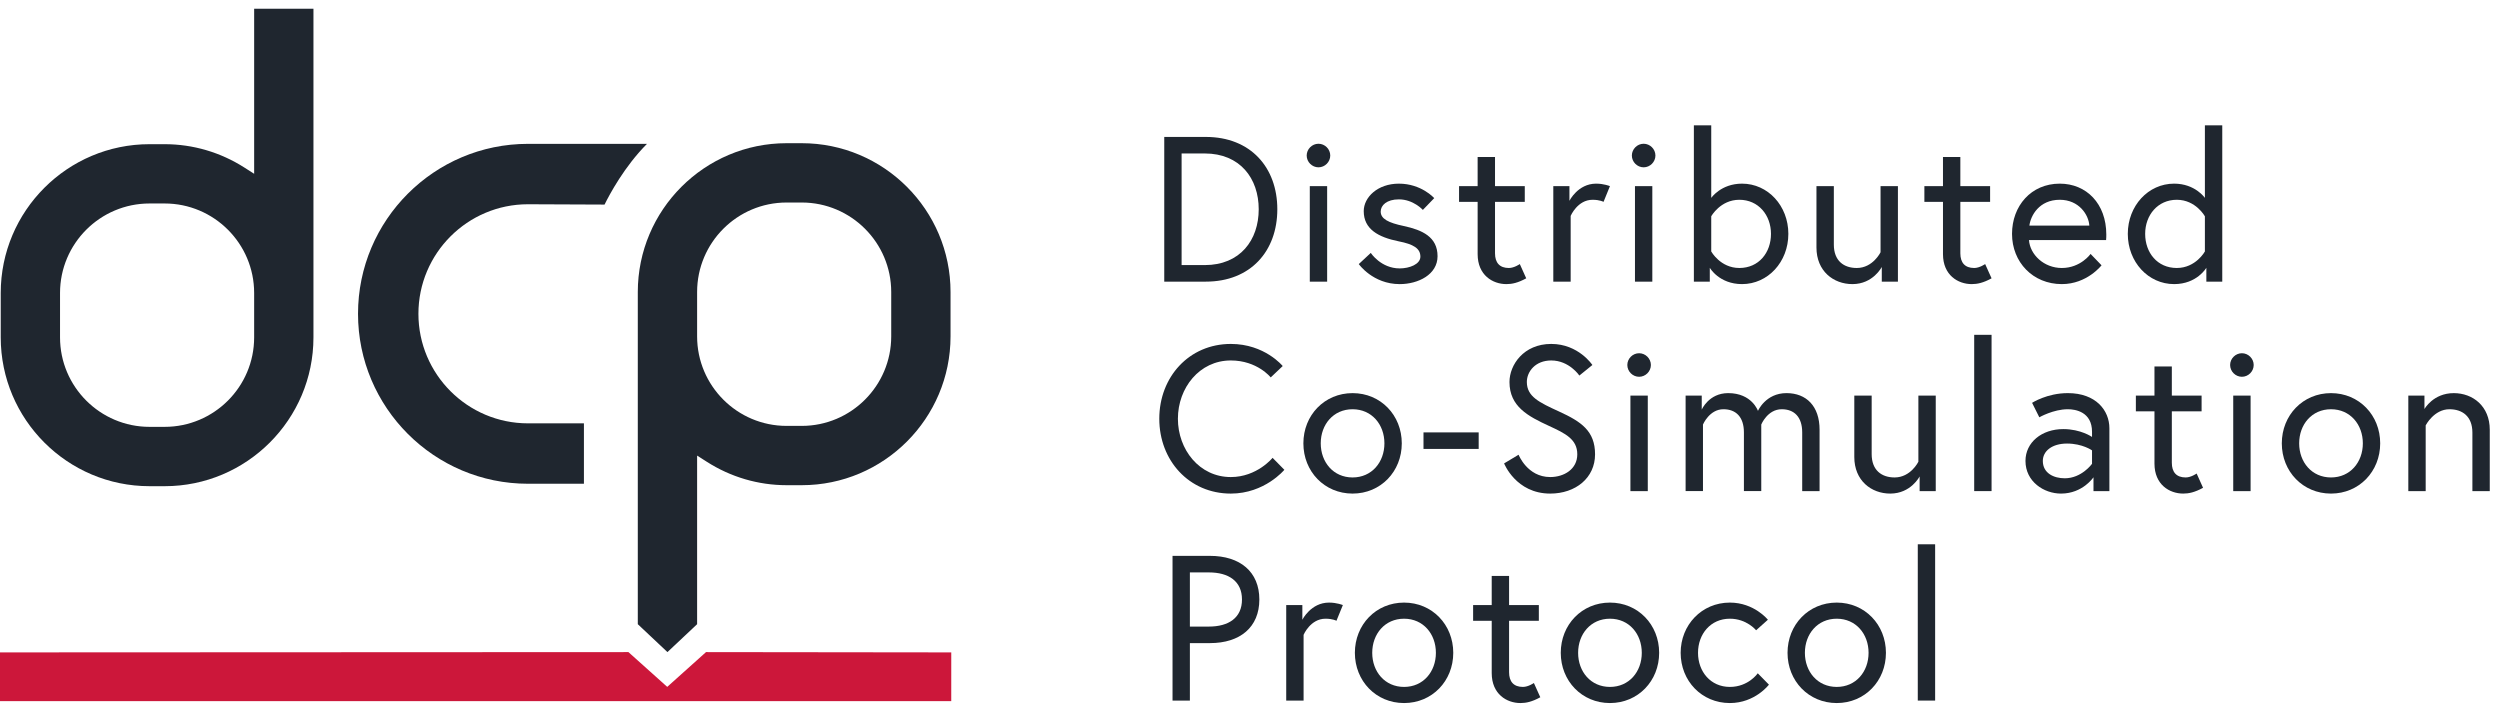 <?xml version="1.0" encoding="UTF-8" standalone="no"?><!DOCTYPE svg PUBLIC "-//W3C//DTD SVG 1.1//EN" "http://www.w3.org/Graphics/SVG/1.1/DTD/svg11.dtd"><svg width="100%" height="100%" viewBox="0 0 168 48" version="1.1" xmlns="http://www.w3.org/2000/svg" xmlns:xlink="http://www.w3.org/1999/xlink" xml:space="preserve" xmlns:serif="http://www.serif.com/" style="fill-rule:evenodd;clip-rule:evenodd;stroke-linejoin:round;stroke-miterlimit:2;"><g id="DCP"><g id="g20"><path id="path22" d="M-0,47.117l-0,-3.276l42.23,-0.02l2.608,2.337l2.606,-2.337l16.481,0.02l-0.001,3.276l-63.924,0" style="fill:#cc173a;fill-rule:nonzero;"/><path id="path24" d="M35.479,32.508c-6.298,0 -11.42,-5.124 -11.42,-11.421c0,-6.297 5.122,-11.42 11.42,-11.42l7.999,0c-1.52,1.525 -2.521,3.408 -2.852,4.081l-5.146,-0.022c-4.06,0 -7.362,3.302 -7.362,7.361c-0,4.06 3.302,7.362 7.361,7.362l3.761,0l-0,4.059l-3.761,0" style="fill:#1f262f;fill-rule:nonzero;"/><path id="path26" d="M52.858,13.609c-3.315,-0 -6.012,2.697 -6.012,6.014l0,2.983c0,3.317 2.697,6.014 6.012,6.014l1.02,0c3.314,0 6.012,-2.697 6.012,-6.014l-0,-2.983c-0,-3.317 -2.698,-6.014 -6.012,-6.014l-1.02,-0Zm-9.998,28.337l0,-22.323c0,-5.515 4.486,-10 9.998,-10l1.02,-0c5.512,-0 9.998,4.485 9.998,10l0,2.983c0,5.513 -4.486,9.999 -9.998,9.999l-1.02,0c-1.898,0 -3.753,-0.545 -5.366,-1.577l-0.646,-0.412l0,11.33l-1.994,1.875l-1.992,-1.875" style="fill:#1f262f;fill-rule:nonzero;"/><path id="path28" d="M10.048,13.674c-3.317,-0 -6.014,2.697 -6.014,6.014l0,2.985c0,3.315 2.697,6.012 6.014,6.012l1.017,0c3.317,0 6.014,-2.697 6.014,-6.012l-0,-2.985c-0,-3.317 -2.697,-6.014 -6.014,-6.014l-1.017,-0Zm-0,18.998c-5.513,-0 -9.999,-4.486 -9.999,-9.999l0,-2.985c0,-5.513 4.486,-9.999 9.999,-9.999l1.017,0c1.9,0 3.755,0.545 5.368,1.577l0.646,0.413l-0,-11.092l3.985,0l-0,22.086c-0,5.513 -4.486,9.999 -9.999,9.999l-1.017,-0" style="fill:#1f262f;fill-rule:nonzero;"/><path id="path30" d="M84.586,14.064c0,-2.07 -1.25,-3.751 -3.626,-3.751l-1.556,0l0,7.501l1.556,0c2.376,0 3.626,-1.68 3.626,-3.75Zm1.25,-0c0,2.806 -1.792,4.862 -4.806,4.862l-2.792,-0l-0,-9.724l2.792,0c3.014,0 4.806,2.056 4.806,4.862" style="fill:#1f262f;fill-rule:nonzero;"/><path id="path32" d="M88.018,12.508l1.166,0l0,6.418l-1.166,-0l-0,-6.418Zm0.583,-2.848c0.431,0 0.792,0.361 0.792,0.792c-0,0.431 -0.361,0.792 -0.792,0.792c-0.43,-0 -0.792,-0.361 -0.792,-0.792c0,-0.431 0.362,-0.792 0.792,-0.792" style="fill:#1f262f;fill-rule:nonzero;"/><path id="path34" d="M92.116,16.995c-0,0 0.68,1.042 1.944,1.042c0.654,-0 1.39,-0.278 1.39,-0.792c-0,-0.556 -0.473,-0.834 -1.459,-1.028c-1.375,-0.278 -2.348,-0.82 -2.348,-2.028c0,-0.931 0.931,-1.848 2.362,-1.848c1.514,0 2.375,0.973 2.375,0.973l-0.764,0.791c0,0 -0.639,-0.708 -1.611,-0.708c-0.82,0 -1.222,0.403 -1.222,0.82c-0,0.486 0.5,0.75 1.555,0.972c1.223,0.264 2.265,0.722 2.265,2.028c-0,1.237 -1.306,1.875 -2.543,1.875c-1.806,0 -2.75,-1.347 -2.75,-1.347l0.806,-0.75" style="fill:#1f262f;fill-rule:nonzero;"/><path id="path36" d="M98.048,12.508l1.249,0l0,-1.959l1.168,0l-0,1.959l2,0l0,1.056l-2,-0l-0,3.459c-0,0.625 0.305,0.986 0.93,0.986c0.361,-0 0.736,-0.264 0.736,-0.264l0.431,0.958c-0.556,0.306 -0.958,0.389 -1.333,0.389c-0.917,0 -1.932,-0.597 -1.932,-2.014l0,-3.514l-1.249,-0l-0,-1.056" style="fill:#1f262f;fill-rule:nonzero;"/><path id="path38" d="M108.188,12.508l-0.43,1.056c-0,-0 -0.25,-0.139 -0.737,-0.139c-1.013,-0 -1.472,1.083 -1.472,1.083l0,4.418l-1.167,-0l0,-6.418l1.084,0l0,0.986c0,0 0.569,-1.153 1.792,-1.153c0.528,0 0.93,0.167 0.93,0.167" style="fill:#1f262f;fill-rule:nonzero;"/><path id="path40" d="M109.87,12.508l1.166,0l0,6.418l-1.166,-0l-0,-6.418Zm0.583,-2.848c0.43,0 0.792,0.361 0.792,0.792c-0,0.431 -0.362,0.792 -0.792,0.792c-0.431,-0 -0.792,-0.361 -0.792,-0.792c-0,-0.431 0.361,-0.792 0.792,-0.792" style="fill:#1f262f;fill-rule:nonzero;"/><path id="path42" d="M114.995,16.898c-0,-0 0.612,1.111 1.889,1.111c1.306,-0 2.126,-1.028 2.126,-2.292c-0,-1.264 -0.847,-2.292 -2.126,-2.292c-1.277,-0 -1.889,1.111 -1.889,1.111l-0,2.362Zm5.182,-1.181c-0,1.889 -1.376,3.375 -3.112,3.375c-1.542,0 -2.167,-1.097 -2.167,-1.097l0,0.931l-1.07,-0l0,-10.502l1.167,-0l-0,4.876c-0,-0 0.653,-0.959 2.07,-0.959c1.736,0 3.112,1.487 3.112,3.376" style="fill:#1f262f;fill-rule:nonzero;"/><path id="path44" d="M122.066,16.634l0,-4.126l1.168,0l-0,3.931c-0,1.098 0.68,1.57 1.541,1.57c1.084,-0 1.598,-1.056 1.598,-1.056l0,-4.445l1.167,0l-0,6.418l-1.084,-0l0,-0.987c0,0 -0.583,1.153 -1.972,1.153c-1.279,0 -2.418,-0.875 -2.418,-2.458" style="fill:#1f262f;fill-rule:nonzero;"/><path id="path46" d="M129.318,12.508l1.25,0l-0,-1.959l1.167,0l0,1.959l2,0l0,1.056l-2,-0l0,3.459c0,0.625 0.306,0.986 0.931,0.986c0.361,-0 0.736,-0.264 0.736,-0.264l0.431,0.958c-0.556,0.306 -0.959,0.389 -1.334,0.389c-0.917,0 -1.931,-0.597 -1.931,-2.014l-0,-3.514l-1.25,-0l0,-1.056" style="fill:#1f262f;fill-rule:nonzero;"/><path id="path48" d="M140.403,15.161c-0.041,-0.722 -0.694,-1.736 -1.986,-1.736c-1.389,-0 -1.959,1.07 -2.042,1.736l4.028,0Zm1.14,0.598c-0,0.125 -0,0.222 -0.014,0.375l-5.182,-0c0.07,0.972 1,1.875 2.209,1.875c1.264,-0 1.931,-0.945 1.931,-0.945l0.736,0.764c0,0 -0.972,1.264 -2.667,1.264c-1.945,0 -3.348,-1.472 -3.348,-3.375c-0,-1.875 1.278,-3.376 3.209,-3.376c1.792,0 3.126,1.348 3.126,3.418" style="fill:#1f262f;fill-rule:nonzero;"/><path id="path50" d="M148.169,14.536c0,0 -0.611,-1.111 -1.889,-1.111c-1.278,-0 -2.125,1.028 -2.125,2.292c-0,1.264 0.819,2.292 2.125,2.292c1.278,-0 1.889,-1.111 1.889,-1.111l0,-2.362Zm0,-1.236l0,-4.876l1.167,-0l0,10.502l-1.069,-0l-0,-0.931c-0,0 -0.626,1.097 -2.167,1.097c-1.737,0 -3.112,-1.486 -3.112,-3.375c-0,-1.889 1.375,-3.376 3.112,-3.376c1.416,0 2.069,0.959 2.069,0.959" style="fill:#1f262f;fill-rule:nonzero;"/><path id="path52" d="M85.392,25.362c-0,0 -0.903,-1.139 -2.681,-1.139c-2.112,-0 -3.556,1.847 -3.556,3.917c-0,2.07 1.444,3.918 3.556,3.918c1.764,-0 2.806,-1.292 2.806,-1.292l0.792,0.805c-0,0 -1.32,1.598 -3.598,1.598c-2.806,0 -4.807,-2.223 -4.807,-5.029c0,-2.806 2.001,-5.028 4.807,-5.028c2.278,-0 3.487,1.486 3.487,1.486l-0.806,0.764" style="fill:#1f262f;fill-rule:nonzero;"/><path id="path54" d="M93.033,29.793c-0,-1.264 -0.848,-2.292 -2.139,-2.292c-1.293,0 -2.14,1.028 -2.14,2.292c-0,1.264 0.847,2.292 2.14,2.292c1.291,0 2.139,-1.028 2.139,-2.292Zm1.167,0c-0,1.89 -1.417,3.376 -3.306,3.376c-1.89,0 -3.307,-1.486 -3.307,-3.376c0,-1.889 1.417,-3.375 3.307,-3.375c1.889,-0 3.306,1.486 3.306,3.375" style="fill:#1f262f;fill-rule:nonzero;"/><path id="path56" d="M95.659,29.057l3.708,0l0,1.111l-3.708,0l-0,-1.111" style="fill:#1f262f;fill-rule:nonzero;"/><path id="path58" d="M104.105,28.627c-1.418,-0.654 -2.668,-1.306 -2.668,-2.959c0,-1.14 0.945,-2.556 2.807,-2.556c1.833,-0 2.764,1.416 2.764,1.416l-0.875,0.709c-0,0 -0.681,-1.014 -1.889,-1.014c-1.07,-0 -1.64,0.75 -1.64,1.445c0,0.986 0.834,1.375 2.167,1.986c1.487,0.681 2.417,1.306 2.417,2.876c0,1.583 -1.305,2.639 -3.014,2.639c-2.306,0 -3.098,-2.028 -3.098,-2.028l0.973,-0.584c-0,0 0.583,1.501 2.125,1.501c0.931,-0 1.82,-0.528 1.82,-1.528c-0,-1.014 -0.806,-1.404 -1.889,-1.903" style="fill:#1f262f;fill-rule:nonzero;"/><path id="path60" d="M109.564,26.584l1.167,0l-0,6.418l-1.167,0l0,-6.418Zm0.584,-2.847c0.43,-0 0.792,0.361 0.792,0.791c-0,0.431 -0.362,0.792 -0.792,0.792c-0.431,0 -0.792,-0.361 -0.792,-0.792c-0,-0.43 0.361,-0.791 0.792,-0.791" style="fill:#1f262f;fill-rule:nonzero;"/><path id="path62" d="M122.275,28.877l0,4.125l-1.167,0l-0,-3.945c-0,-1.042 -0.542,-1.556 -1.375,-1.556c-0.959,0 -1.376,1.028 -1.376,1.028l0,4.473l-1.166,0l-0,-3.945c-0,-1.042 -0.542,-1.556 -1.376,-1.556c-0.944,0 -1.375,1.028 -1.375,1.028l0,4.473l-1.167,0l0,-6.418l1.084,0l-0,0.945c-0,0 0.472,-1.111 1.778,-1.111c1.597,-0 2,1.194 2,1.194c0,0 0.514,-1.194 1.917,-1.194c1.334,-0 2.223,0.875 2.223,2.459" style="fill:#1f262f;fill-rule:nonzero;"/><path id="path64" d="M124.609,30.71l0,-4.126l1.167,0l-0,3.932c-0,1.097 0.681,1.569 1.542,1.569c1.083,0 1.597,-1.056 1.597,-1.056l0,-4.445l1.167,0l0,6.418l-1.083,0l-0,-0.986c-0,0 -0.584,1.153 -1.973,1.153c-1.278,0 -2.417,-0.875 -2.417,-2.459" style="fill:#1f262f;fill-rule:nonzero;"/><path id="path66" d="M132.666,22.5l1.167,0l-0,10.502l-1.167,0l0,-10.502" style="fill:#1f262f;fill-rule:nonzero;"/><path id="path68" d="M140.584,31.169l0,-0.904c0,0 -0.639,-0.458 -1.68,-0.458c-1.001,0 -1.626,0.5 -1.626,1.167c0,0.834 0.75,1.167 1.473,1.167c1.139,0 1.833,-0.972 1.833,-0.972Zm1.167,-2.39l0,4.223l-1.069,0l-0,-0.93c-0,-0 -0.722,1.097 -2.181,1.097c-1.153,0 -2.389,-0.806 -2.389,-2.195c-0,-1.25 1.097,-2.139 2.541,-2.139c1.181,-0 1.931,0.528 1.931,0.528l0,-0.348c0,-1.333 -1.111,-1.514 -1.625,-1.514c-0.972,0 -1.917,0.542 -1.917,0.542l-0.486,-0.972c-0,-0 1,-0.653 2.403,-0.653c1.889,-0 2.792,1.167 2.792,2.361" style="fill:#1f262f;fill-rule:nonzero;"/><path id="path70" d="M143.53,26.584l1.25,0l-0,-1.958l1.167,-0l-0,1.958l2,0l0,1.056l-2,0l-0,3.459c-0,0.625 0.305,0.986 0.931,0.986c0.361,0 0.736,-0.264 0.736,-0.264l0.431,0.959c-0.556,0.306 -0.959,0.389 -1.334,0.389c-0.917,0 -1.931,-0.597 -1.931,-2.015l-0,-3.514l-1.25,0l-0,-1.056" style="fill:#1f262f;fill-rule:nonzero;"/><path id="path72" d="M150.073,26.584l1.167,0l-0,6.418l-1.167,0l-0,-6.418Zm0.583,-2.847c0.431,-0 0.792,0.361 0.792,0.791c-0,0.431 -0.361,0.792 -0.792,0.792c-0.43,0 -0.792,-0.361 -0.792,-0.792c0,-0.43 0.362,-0.791 0.792,-0.791" style="fill:#1f262f;fill-rule:nonzero;"/><path id="path74" d="M158.783,29.793c-0,-1.264 -0.848,-2.292 -2.14,-2.292c-1.292,0 -2.139,1.028 -2.139,2.292c-0,1.264 0.847,2.292 2.139,2.292c1.292,0 2.14,-1.028 2.14,-2.292Zm1.166,0c0,1.89 -1.417,3.376 -3.306,3.376c-1.889,0 -3.306,-1.486 -3.306,-3.376c-0,-1.889 1.417,-3.375 3.306,-3.375c1.889,-0 3.306,1.486 3.306,3.375" style="fill:#1f262f;fill-rule:nonzero;"/><path id="path76" d="M167.312,28.877l-0,4.125l-1.167,0l0,-3.931c0,-1.098 -0.68,-1.57 -1.542,-1.57c-1.041,0 -1.597,1.084 -1.597,1.084l0,4.417l-1.167,0l-0,-6.418l1.084,0l-0,0.904c-0,-0 0.583,-1.07 1.972,-1.07c1.278,-0 2.417,0.875 2.417,2.459" style="fill:#1f262f;fill-rule:nonzero;"/><path id="path78" d="M81.239,42.106c1.319,-0 2.222,-0.584 2.222,-1.82c0,-1.237 -0.903,-1.82 -2.222,-1.82l-1.279,-0l0,3.64l1.279,-0Zm-2.445,-4.752l2.514,0c2.028,0 3.32,1.07 3.32,2.932c0,1.861 -1.292,2.931 -3.32,2.931l-1.348,-0l0,3.862l-1.166,-0l-0,-9.725" style="fill:#1f262f;fill-rule:nonzero;"/><path id="path80" d="M90.24,40.66l-0.43,1.056c-0,0 -0.25,-0.139 -0.736,-0.139c-1.015,0 -1.473,1.084 -1.473,1.084l0,4.418l-1.167,-0l0,-6.419l1.084,0l-0,0.987c-0,-0 0.569,-1.153 1.792,-1.153c0.527,-0 0.93,0.166 0.93,0.166" style="fill:#1f262f;fill-rule:nonzero;"/><path id="path82" d="M96.492,43.87c0,-1.265 -0.847,-2.293 -2.139,-2.293c-1.292,0 -2.139,1.028 -2.139,2.293c-0,1.264 0.847,2.291 2.139,2.291c1.292,0 2.139,-1.027 2.139,-2.291Zm1.167,-0c-0,1.889 -1.417,3.375 -3.306,3.375c-1.89,0 -3.306,-1.486 -3.306,-3.375c-0,-1.89 1.416,-3.376 3.306,-3.376c1.889,-0 3.306,1.486 3.306,3.376" style="fill:#1f262f;fill-rule:nonzero;"/><path id="path84" d="M98.993,40.66l1.25,0l-0,-1.958l1.167,-0l-0,1.958l2,0l-0,1.056l-2,0l-0,3.459c-0,0.626 0.305,0.986 0.931,0.986c0.361,0 0.736,-0.263 0.736,-0.263l0.431,0.958c-0.556,0.306 -0.959,0.389 -1.334,0.389c-0.917,0 -1.931,-0.597 -1.931,-2.014l-0,-3.515l-1.25,0l-0,-1.056" style="fill:#1f262f;fill-rule:nonzero;"/><path id="path86" d="M110.328,43.87c0,-1.265 -0.847,-2.293 -2.139,-2.293c-1.292,0 -2.139,1.028 -2.139,2.293c-0,1.264 0.847,2.291 2.139,2.291c1.292,0 2.139,-1.027 2.139,-2.291Zm1.167,-0c0,1.889 -1.417,3.375 -3.306,3.375c-1.889,0 -3.306,-1.486 -3.306,-3.375c0,-1.89 1.417,-3.376 3.306,-3.376c1.889,-0 3.306,1.486 3.306,3.376" style="fill:#1f262f;fill-rule:nonzero;"/><path id="path88" d="M118.872,46.009c0,-0 -0.931,1.236 -2.626,1.236c-1.889,0 -3.306,-1.486 -3.306,-3.375c-0,-1.876 1.417,-3.376 3.306,-3.376c1.639,-0 2.556,1.153 2.556,1.153l-0.792,0.708c0,-0 -0.624,-0.778 -1.764,-0.778c-1.292,0 -2.139,1.028 -2.139,2.293c0,1.264 0.847,2.291 2.139,2.291c1.251,0 1.876,-0.916 1.876,-0.916l0.75,0.764" style="fill:#1f262f;fill-rule:nonzero;"/><path id="path90" d="M125.568,43.87c-0,-1.265 -0.848,-2.293 -2.139,-2.293c-1.292,0 -2.14,1.028 -2.14,2.293c-0,1.264 0.848,2.291 2.14,2.291c1.291,0 2.139,-1.027 2.139,-2.291Zm1.167,-0c-0,1.889 -1.417,3.375 -3.306,3.375c-1.89,0 -3.307,-1.486 -3.307,-3.375c0,-1.89 1.417,-3.376 3.307,-3.376c1.889,-0 3.306,1.486 3.306,3.376" style="fill:#1f262f;fill-rule:nonzero;"/><path id="path92" d="M128.875,36.576l1.166,0l-0,10.503l-1.166,-0l-0,-10.503" style="fill:#1f262f;fill-rule:nonzero;"/></g></g></svg>